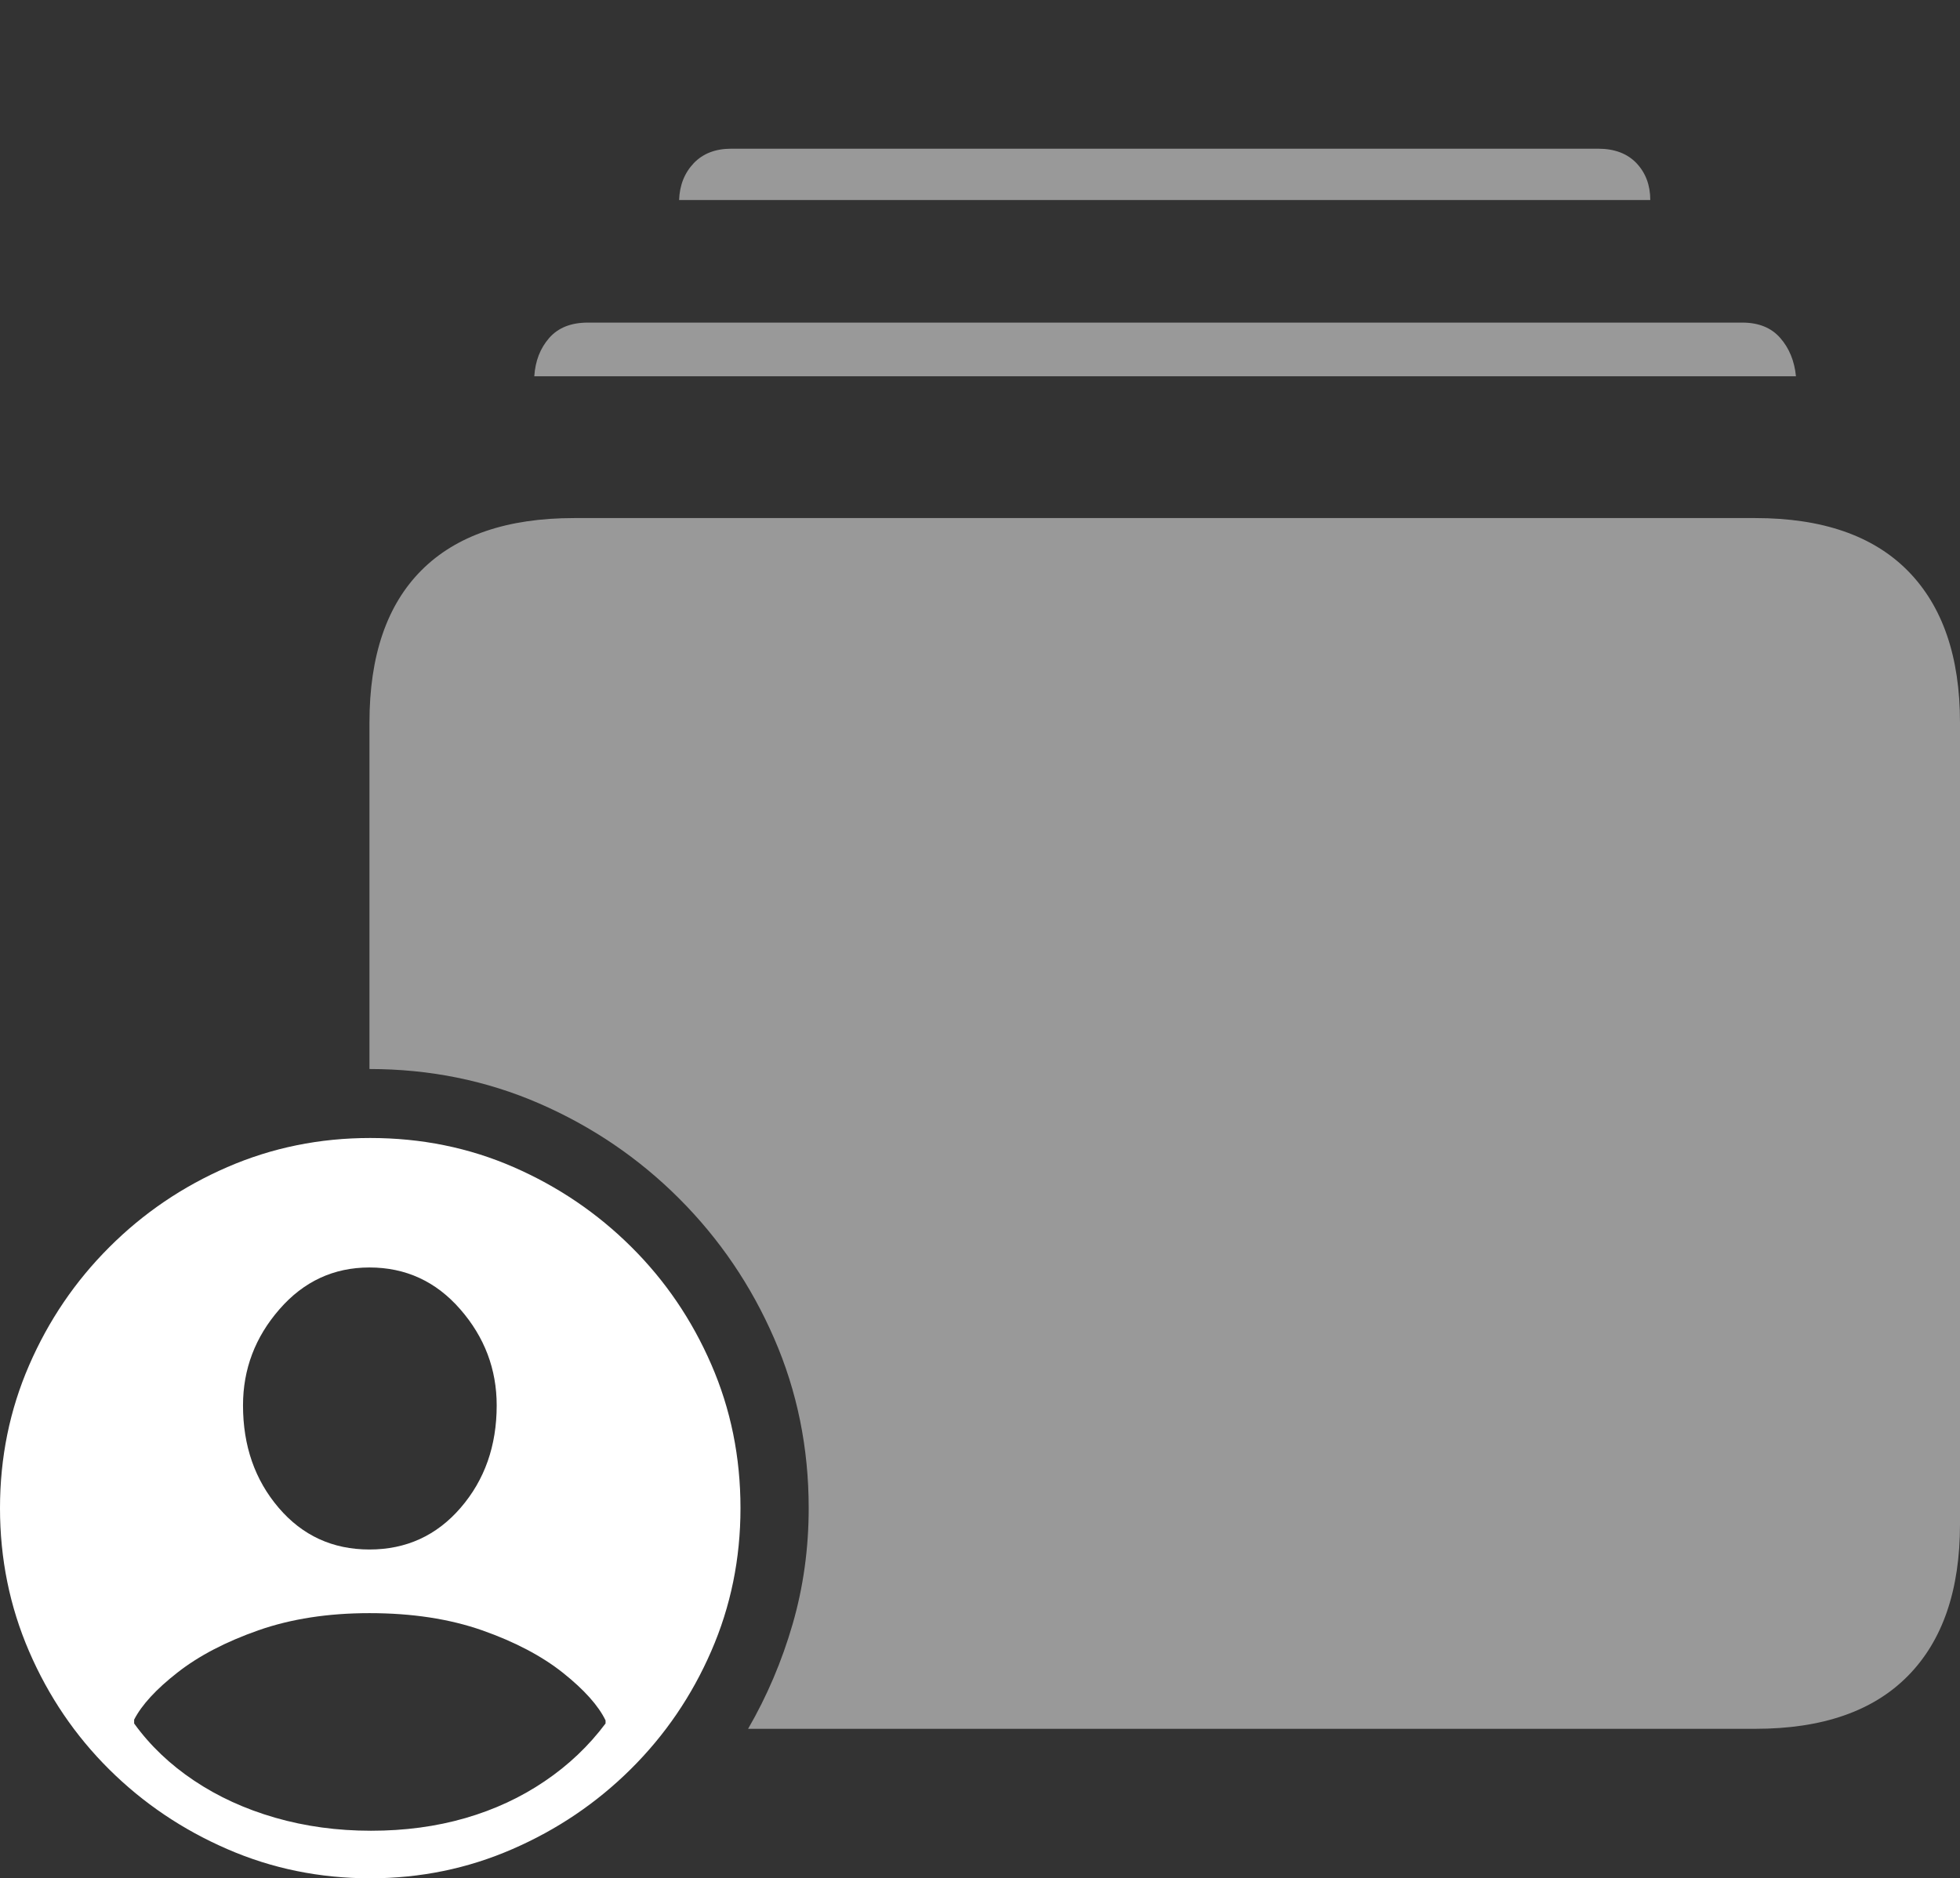 <?xml version="1.0" encoding="UTF-8"?>
<!--Generator: Apple Native CoreSVG 175-->
<!DOCTYPE svg
PUBLIC "-//W3C//DTD SVG 1.1//EN"
       "http://www.w3.org/Graphics/SVG/1.1/DTD/svg11.dtd">
<svg version="1.1" xmlns="http://www.w3.org/2000/svg" xmlns:xlink="http://www.w3.org/1999/xlink" width="24.971" height="23.936">
 <rect width="100%" height="100%" fill="#333333" stroke="none"/>
 <g>
  <rect height="23.936" opacity="0" width="24.971" x="0" y="0"/>
  <path d="M9.531 22.031L22.363 22.031Q23.643 22.031 24.307 21.357Q24.971 20.684 24.971 19.424L24.971 9.209Q24.971 7.949 24.307 7.275Q23.643 6.602 22.363 6.602L7.314 6.602Q6.035 6.602 5.371 7.266Q4.707 7.93 4.707 9.209L4.707 13.623Q5.859 13.623 6.87 14.062Q7.881 14.502 8.652 15.273Q9.424 16.045 9.863 17.056Q10.303 18.066 10.303 19.219Q10.303 19.99 10.098 20.698Q9.893 21.406 9.531 22.031ZM6.807 4.795L22.881 4.795Q22.852 4.502 22.681 4.307Q22.51 4.111 22.197 4.111L7.49 4.111Q7.168 4.111 6.997 4.307Q6.826 4.502 6.807 4.795ZM8.652 2.549L21.025 2.549Q21.025 2.266 20.85 2.08Q20.674 1.895 20.361 1.895L9.316 1.895Q9.014 1.895 8.838 2.08Q8.662 2.266 8.652 2.549Z" fill="rgba(255,255,255,0.5)"/>
  <path d="M4.717 23.936Q5.674 23.936 6.528 23.564Q7.383 23.193 8.037 22.544Q8.691 21.895 9.062 21.04Q9.434 20.186 9.434 19.219Q9.434 18.242 9.062 17.388Q8.691 16.533 8.042 15.889Q7.393 15.244 6.543 14.873Q5.693 14.502 4.717 14.502Q3.75 14.502 2.896 14.873Q2.041 15.244 1.392 15.894Q0.742 16.543 0.371 17.398Q0 18.252 0 19.219Q0 20.186 0.371 21.045Q0.742 21.904 1.392 22.549Q2.041 23.193 2.896 23.564Q3.75 23.936 4.717 23.936ZM4.727 23.33Q4.082 23.33 3.506 23.164Q2.93 22.998 2.471 22.69Q2.012 22.383 1.709 21.963L1.709 21.914Q1.855 21.631 2.261 21.314Q2.666 20.996 3.291 20.776Q3.916 20.557 4.707 20.557Q5.518 20.557 6.143 20.776Q6.768 20.996 7.173 21.318Q7.578 21.641 7.715 21.924L7.715 21.963Q7.393 22.393 6.938 22.7Q6.484 23.008 5.928 23.169Q5.371 23.33 4.727 23.33ZM4.707 19.746Q4.004 19.746 3.55 19.214Q3.096 18.682 3.096 17.91Q3.096 17.217 3.56 16.685Q4.023 16.152 4.707 16.152Q5.4 16.152 5.864 16.685Q6.328 17.217 6.328 17.91Q6.328 18.682 5.869 19.214Q5.41 19.746 4.707 19.746Z" fill="#ffffff"/>
 </g>
</svg>
